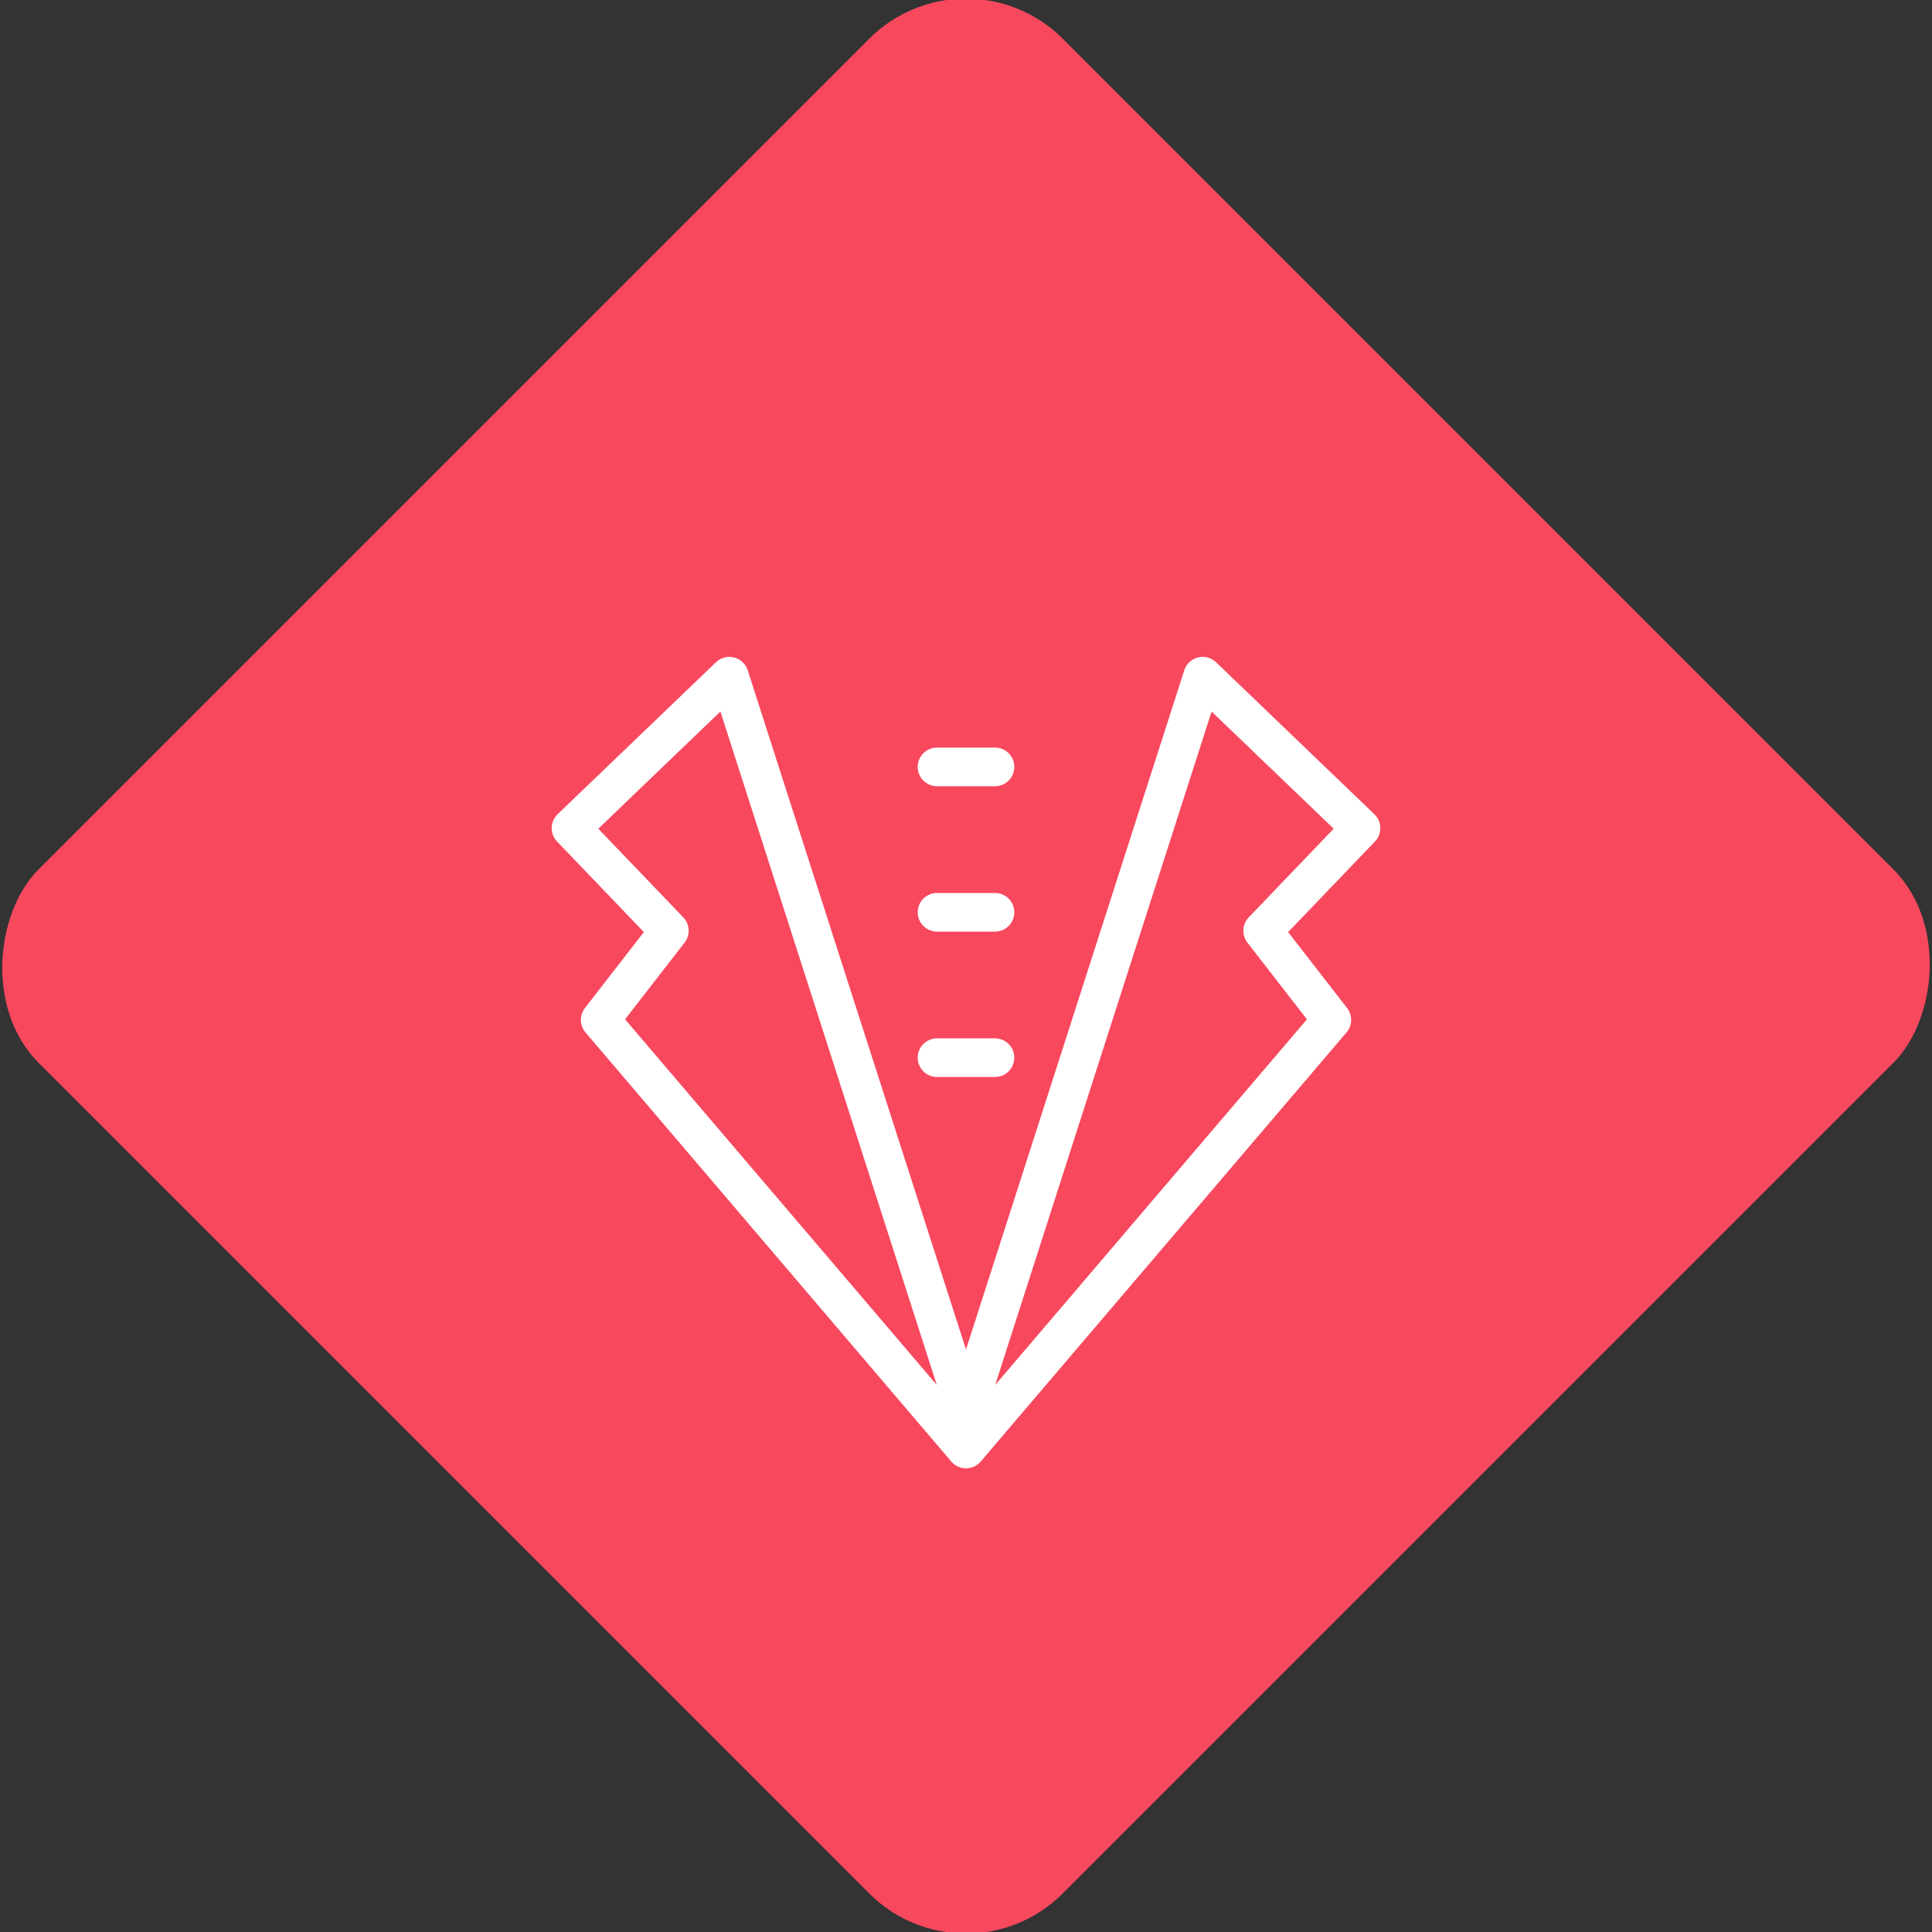 <svg xmlns="http://www.w3.org/2000/svg" viewBox="0 0 200 200"><rect x="0" y="0" width="200" height="200" fill="#333333" stroke="none"/><title>Tux</title><g id="b9a08b41-b13a-42c3-907e-1af7ba6eac36" data-name="Rose"><rect x="25.04" y="25.04" width="149.93" height="149.93" rx="14.17" ry="14.17" transform="translate(100 -41.42) rotate(45)" style="fill:#f8485e"/></g><g id="0ec0fc33-4370-469c-8018-c7d117583286" data-name="Icon"><g id="47ee36b9-3fb9-46a9-9871-f123afd0a01f" data-name="&lt;Group&gt;"><polyline id="bdddca77-7cc7-438f-9ec5-d3cb1db6cb71" data-name="&lt;Path&gt;" points="100 146.24 124.5 70 140.89 85.73 130.71 96.35 137.87 105.58 100 150 62.13 105.58 69.29 96.35 59.11 85.73 75.5 70 100 146.24" style="fill:none;stroke:#fff;stroke-linecap:round;stroke-linejoin:round;stroke-width:4px"/><line id="cdbf0200-fcad-441f-ac1e-180f3dad243d" data-name="&lt;Path&gt;" x1="97" y1="109.49" x2="103" y2="109.49" style="fill:none;stroke:#fff;stroke-linecap:round;stroke-linejoin:round;stroke-width:4px"/><line id="946d0b84-d251-43e9-aba9-3c6462f4b8d7" data-name="&lt;Path&gt;" x1="97" y1="94.44" x2="103" y2="94.44" style="fill:none;stroke:#fff;stroke-linecap:round;stroke-linejoin:round;stroke-width:4px"/><line id="57924a23-a6be-4ee9-92c6-5b11dc70fe9c" data-name="&lt;Path&gt;" x1="97" y1="79.39" x2="103" y2="79.39" style="fill:none;stroke:#fff;stroke-linecap:round;stroke-linejoin:round;stroke-width:4px"/></g></g></svg>